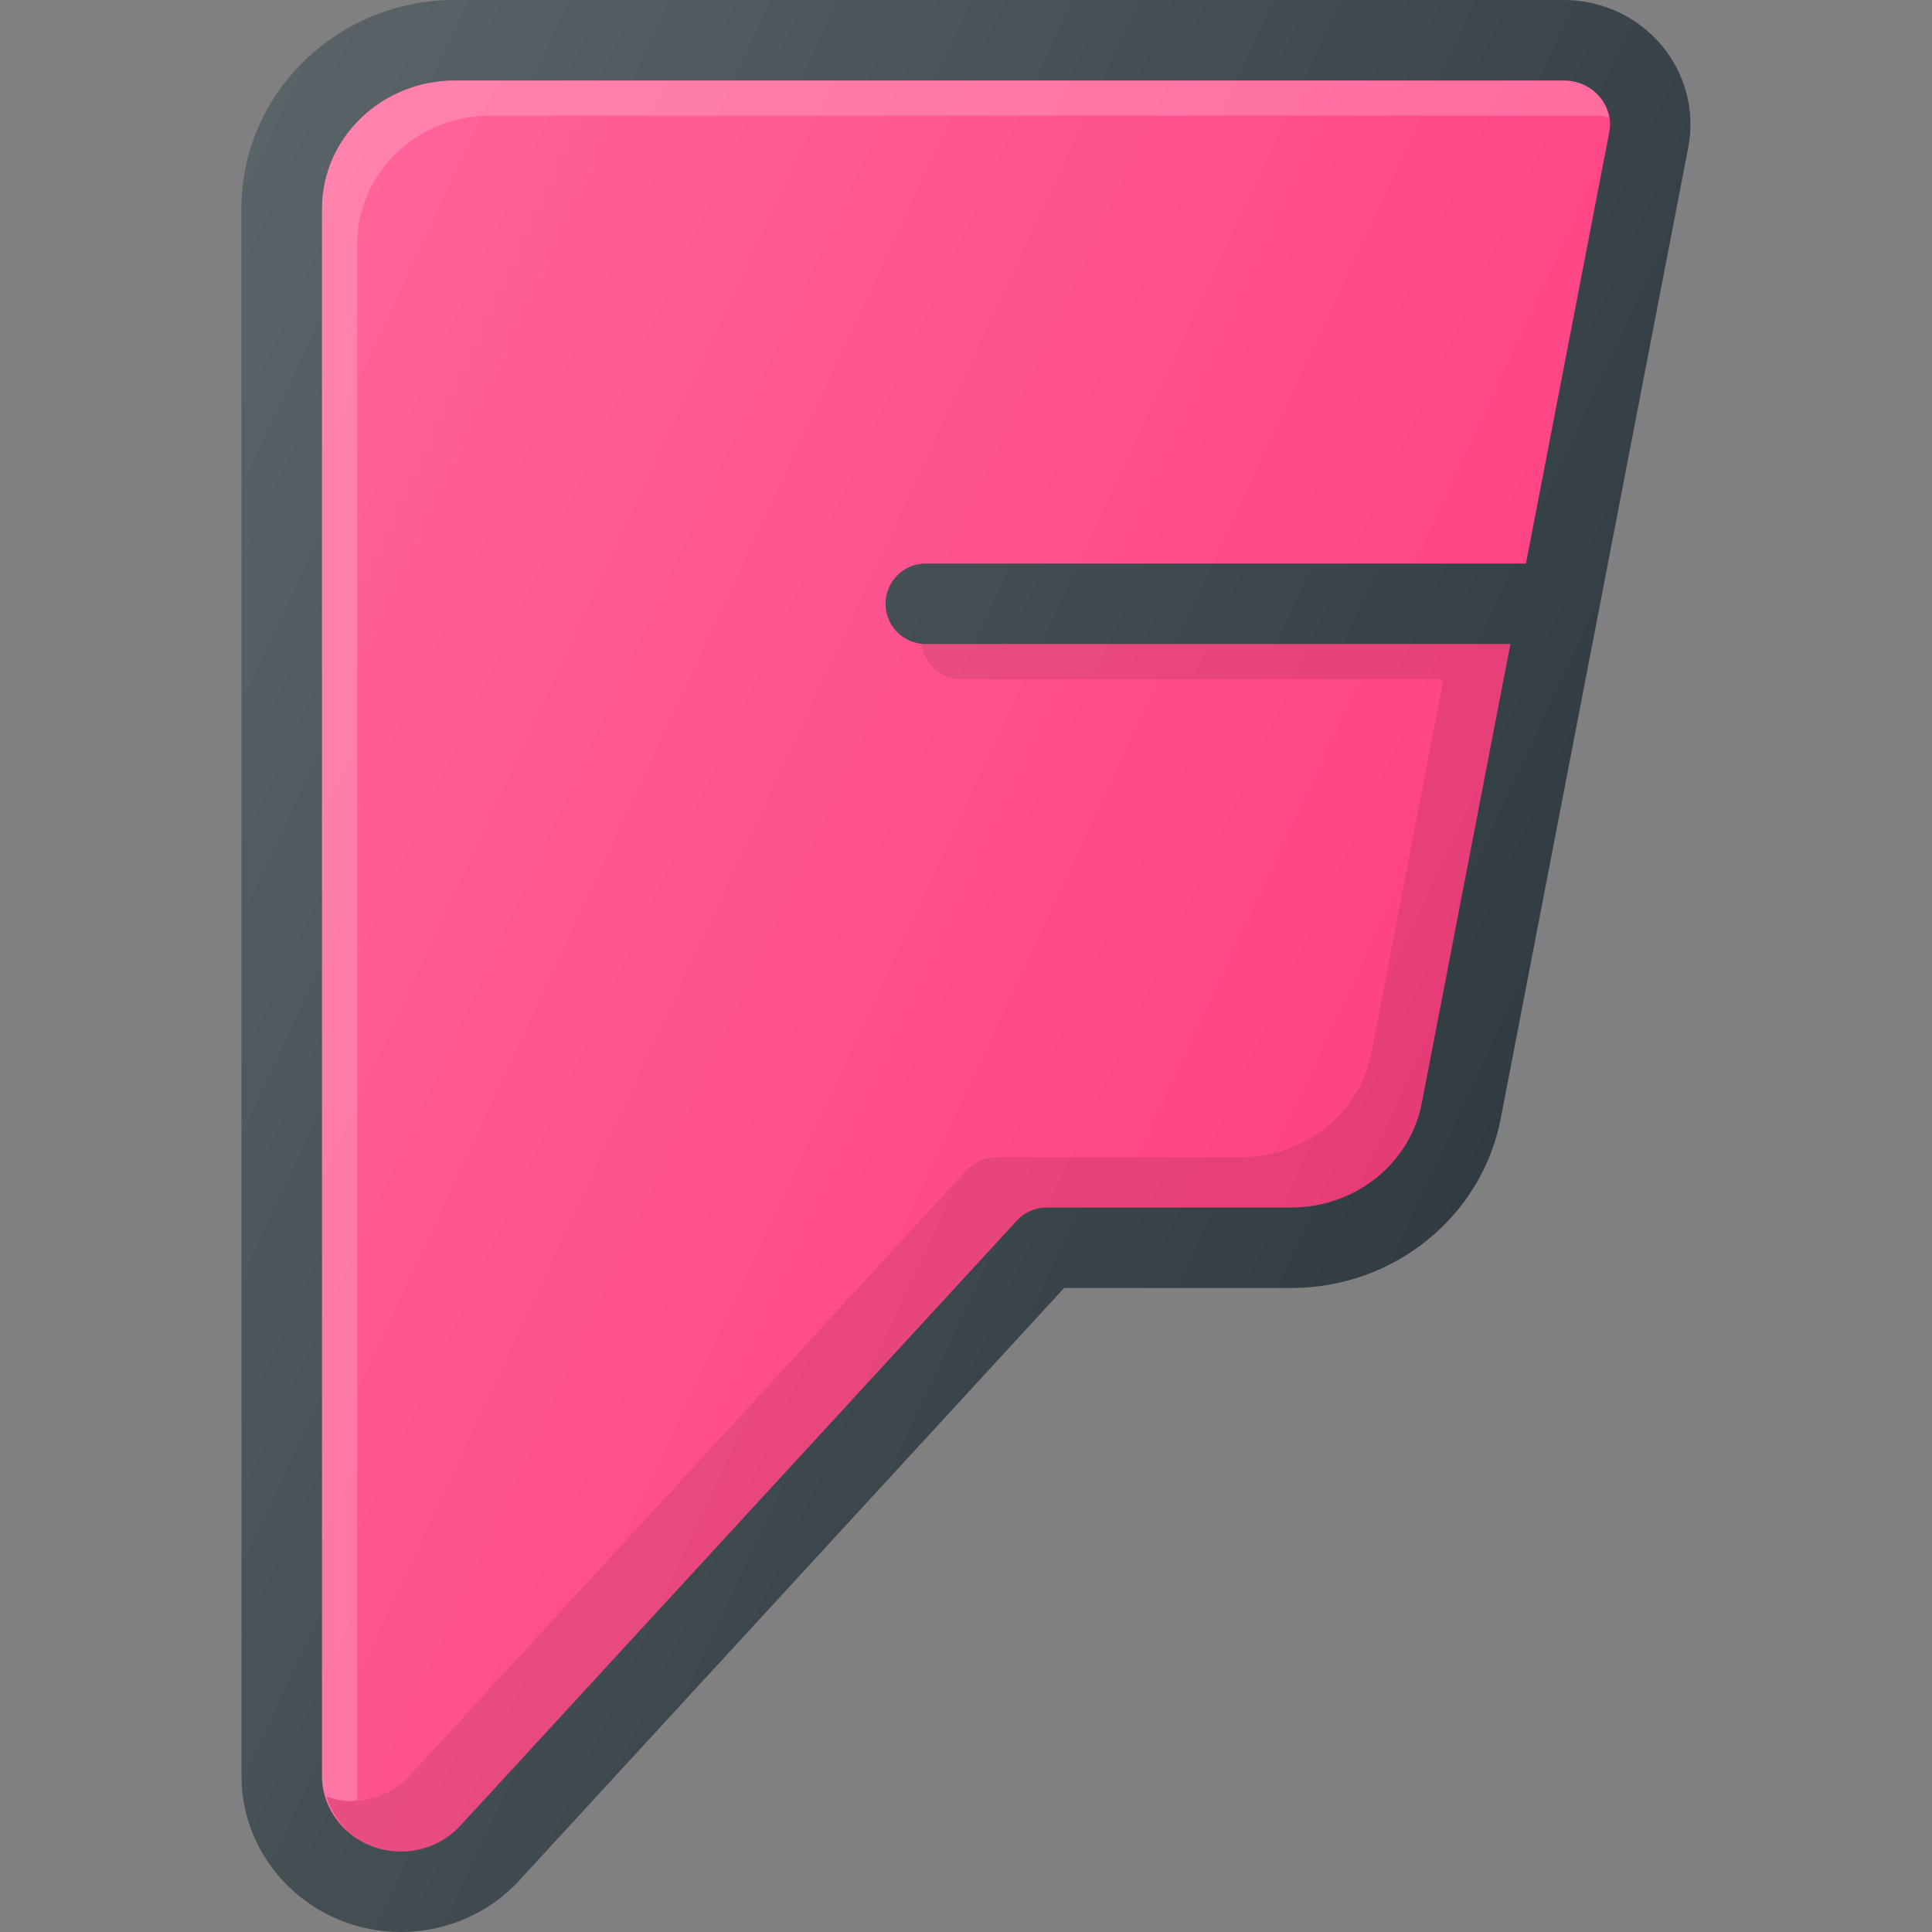 <?xml version="1.0" encoding="UTF-8"?>
<svg xmlns="http://www.w3.org/2000/svg" xmlns:xlink="http://www.w3.org/1999/xlink" version="1.1" id="Layer_1" x="0px" y="0px" viewBox="0 0 24 24" style="enable-background:new 0 0 24 24;" xml:space="preserve">
<rect x="0" y="0" width="24" height="24" fill="#808080" stroke="none"/>
<g>
	<path style="fill:#303C42;" d="M20.644,0.567C20.344,0.207,19.899,0,19.424,0H5.651C4.189,0,3,1.162,3,2.591v19.471   C3,23.13,3.888,24,4.98,24c0.568,0,1.11-0.239,1.482-0.653L13.219,16h2.82c1.285,0,2.382-0.897,2.608-2.128l2.327-12.052   C21.057,1.374,20.936,0.918,20.644,0.567z"/>
	<path style="fill:#FF4081;" d="M18.956,7H11.5C11.224,7,11,7.224,11,7.5S11.224,8,11.5,8h7.263l-1.098,5.687   C17.525,14.448,16.841,15,16.039,15H13c-0.14,0-0.273,0.059-0.368,0.162l-6.91,7.513C5.535,22.881,5.265,23,4.98,23   C4.44,23,4,22.579,4,22.062V2.591C4,1.714,4.741,1,5.651,1h13.773c0.177,0,0.342,0.076,0.452,0.208   c0.103,0.124,0.144,0.276,0.116,0.427L18.956,7z"/>
	<g>
		<path style="opacity:0.2;fill:#FFFFFF;" d="M19.876,1.208C19.766,1.076,19.602,1,19.424,1H5.651C4.741,1,4,1.714,4,2.591v19.471    c0,0.284,0.14,0.529,0.35,0.698c-0.136-0.118-0.244-0.268-0.296-0.443c0.096,0.03,0.194,0.058,0.301,0.058    c0.029,0,0.054-0.015,0.083-0.017V3.028c0-0.877,0.741-1.591,1.651-1.591h13.773c0.044,0,0.082,0.018,0.123,0.027    C19.97,1.373,19.94,1.284,19.876,1.208z"/>
	</g>
	<path style="opacity:0.1;" d="M18.763,8H11.5c-0.018,0-0.034-0.009-0.052-0.01c0.027,0.251,0.232,0.448,0.489,0.448h5.995   l-0.893,4.624c-0.14,0.761-0.824,1.313-1.626,1.313h-3.039c-0.14,0-0.273,0.059-0.368,0.162l-6.91,7.513   c-0.187,0.207-0.457,0.326-0.742,0.326c-0.107,0-0.204-0.028-0.301-0.058C4.172,22.708,4.534,23,4.98,23   c0.285,0,0.556-0.119,0.742-0.326l6.91-7.513C12.727,15.059,12.86,15,13,15h3.039c0.802,0,1.486-0.552,1.626-1.313l1.014-5.249l0,0   L18.763,8z"/>
	<linearGradient id="SVGID_1_" gradientUnits="userSpaceOnUse" x1="0.816" y1="6.712" x2="18.279" y2="14.855">
		<stop offset="0" style="stop-color:#FFFFFF;stop-opacity:0.2"/>
		<stop offset="1" style="stop-color:#FFFFFF;stop-opacity:0"/>
	</linearGradient>
	<path style="fill:url(#SVGID_1_);" d="M20.644,0.567C20.344,0.207,19.899,0,19.424,0H5.651C4.189,0,3,1.162,3,2.591v19.471   C3,23.13,3.888,24,4.98,24c0.568,0,1.11-0.239,1.482-0.653L13.219,16h2.82c1.285,0,2.382-0.897,2.608-2.128l2.327-12.052   C21.057,1.374,20.936,0.918,20.644,0.567z"/>
</g>
<g>
</g>
<g>
</g>
<g>
</g>
<g>
</g>
<g>
</g>
<g>
</g>
<g>
</g>
<g>
</g>
<g>
</g>
<g>
</g>
<g>
</g>
<g>
</g>
<g>
</g>
<g>
</g>
<g>
</g>

	</svg>
